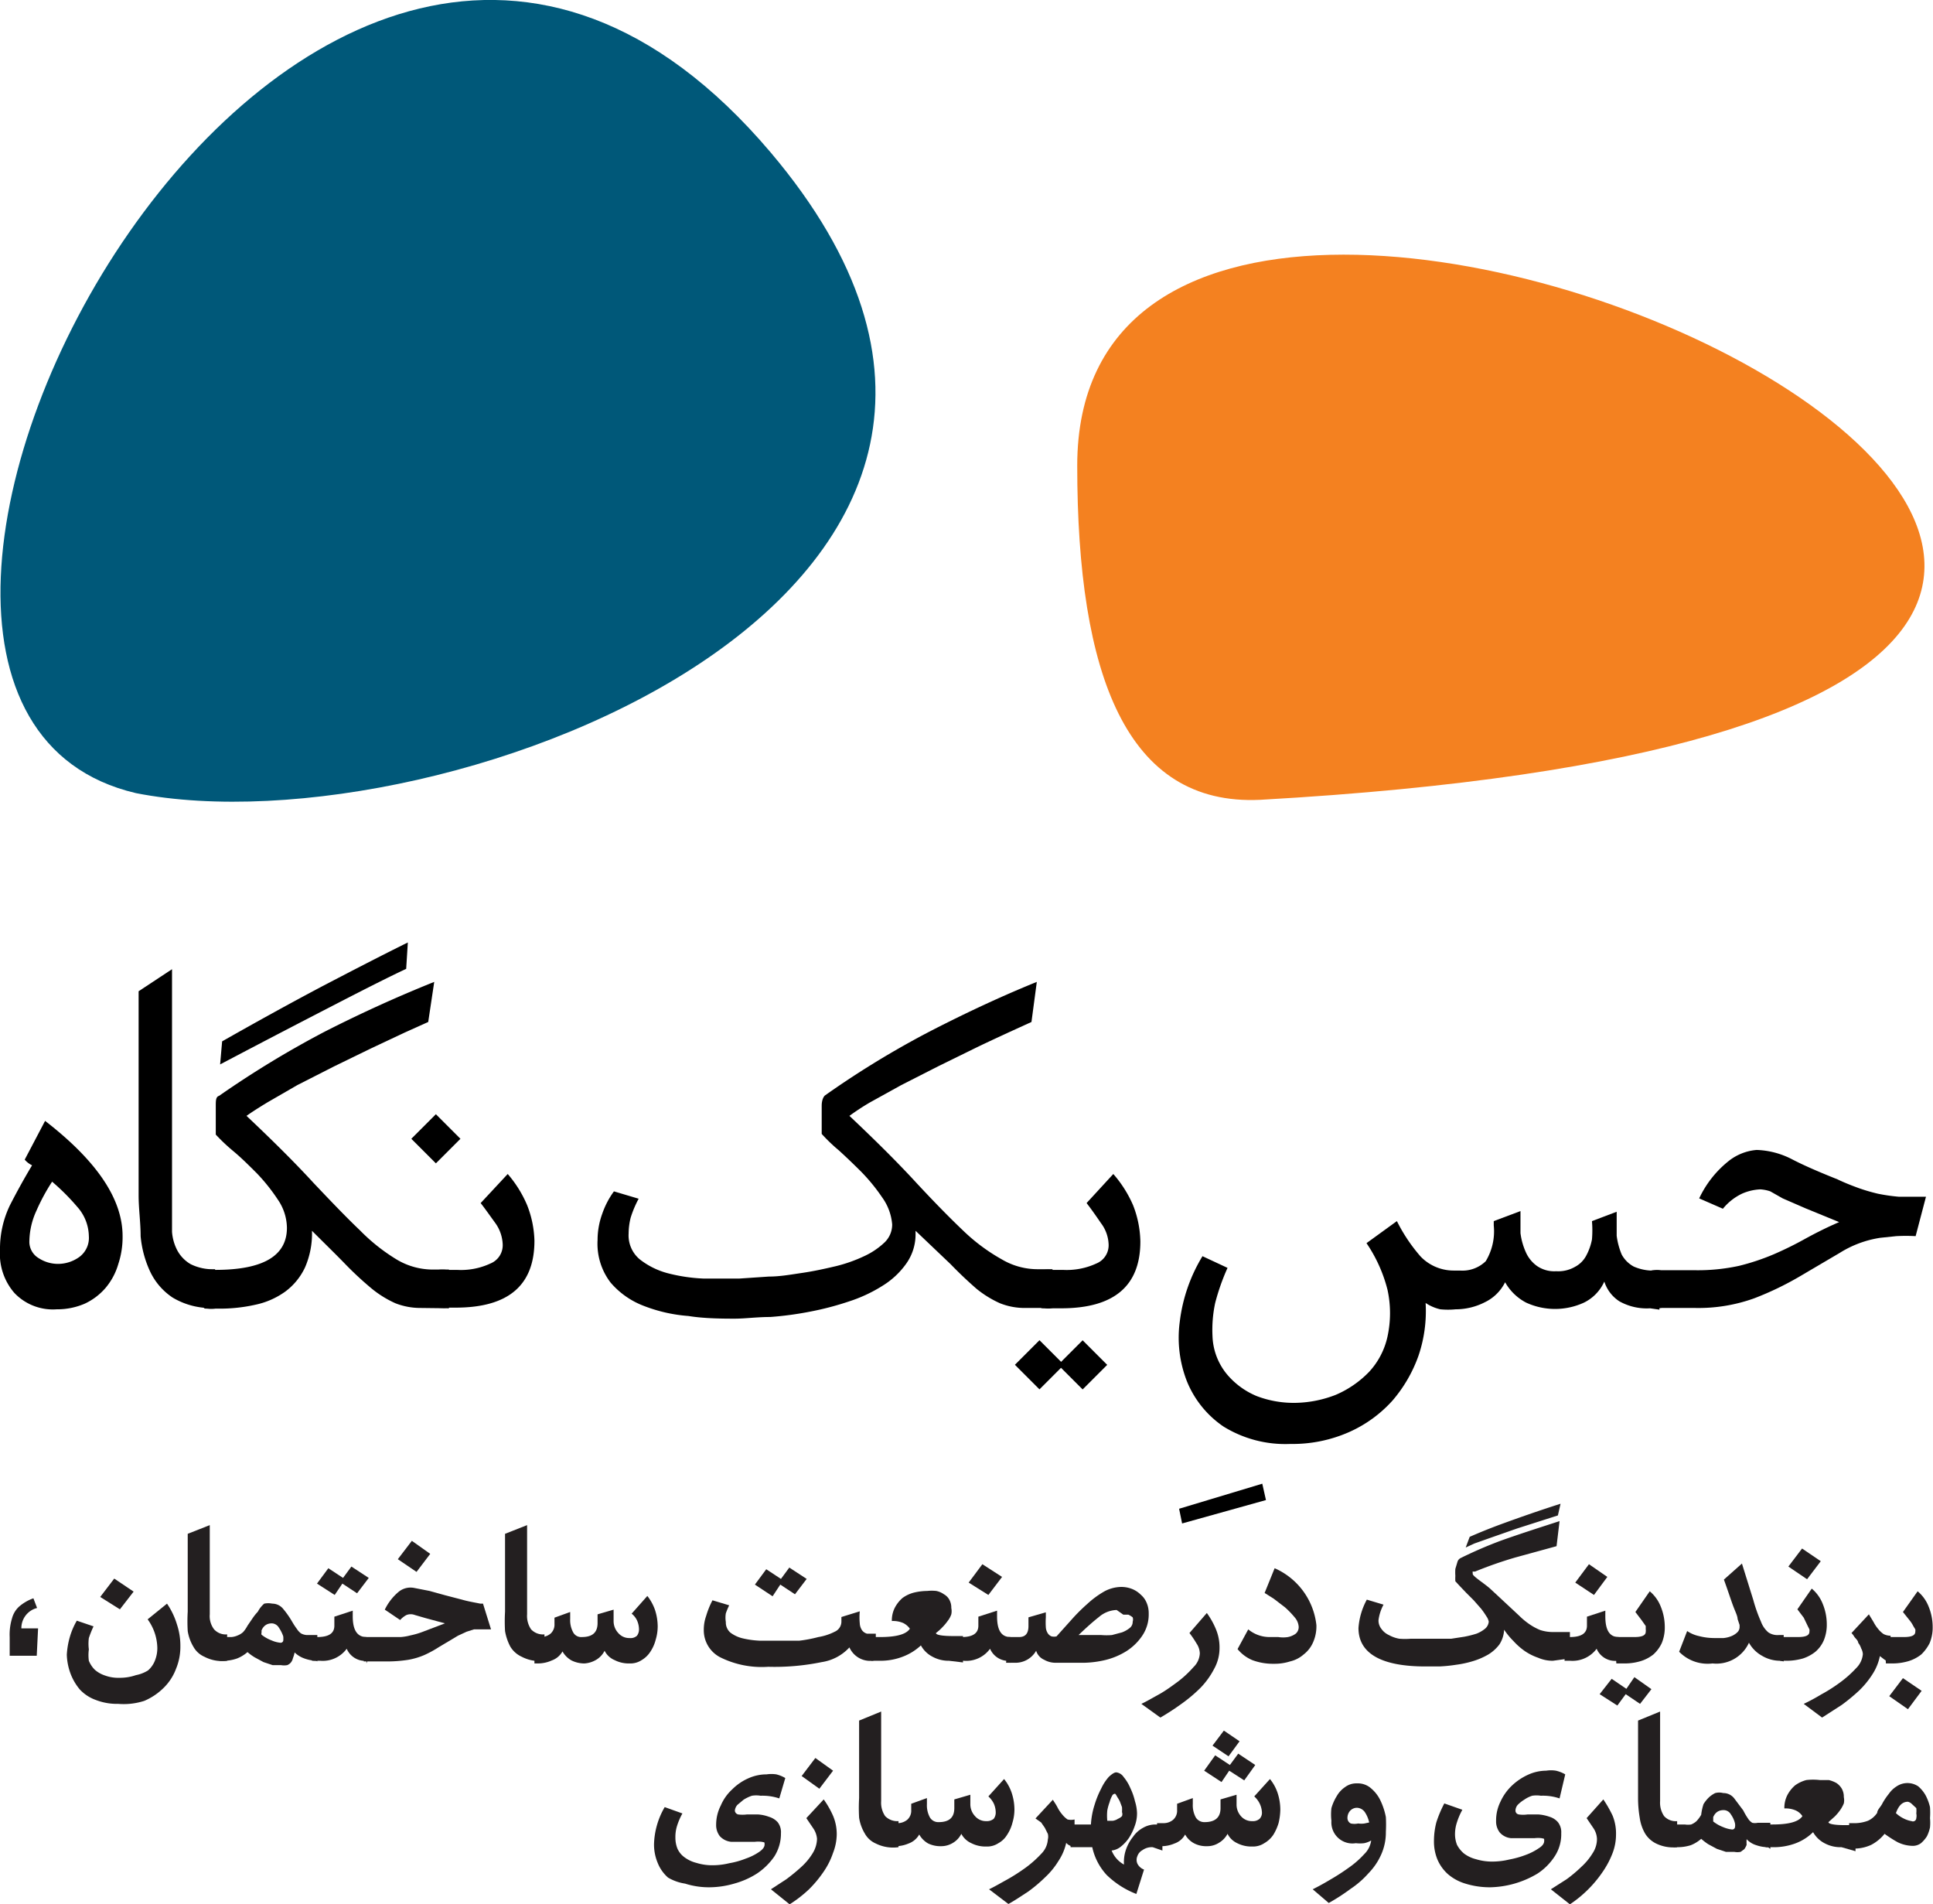 <svg id="Layer_1" data-name="Layer 1" xmlns="http://www.w3.org/2000/svg" viewBox="0 0 57.87 57"><defs><style>.cls-1{fill:#005879;}.cls-1,.cls-2{fill-rule:evenodd;}.cls-2{fill:#f48120;}.cls-3{fill:#231f20;}</style></defs><path class="cls-1" d="M23.07,4.56c11,13-9.71,21-19,19.18-12-2.81,5.12-35.55,19-19.18"/><path class="cls-2" d="M32.25,13.94c0,6.28,1.48,10.19,5.48,10,47.74-2.69-5.48-27.77-5.48-10"/><path d="M0,37.42a3,3,0,0,1,.3-1.35c.2-.39.42-.79.66-1.19a.67.67,0,0,1-.22-.17l.61-1.16C2.9,34.75,3.67,35.89,3.67,37a2.55,2.55,0,0,1-.13.84,1.94,1.94,0,0,1-.38.71,1.85,1.85,0,0,1-.62.47,2.07,2.07,0,0,1-.84.17,1.59,1.59,0,0,1-1.27-.49A1.78,1.78,0,0,1,0,37.42ZM2.66,37a1.35,1.35,0,0,0-.35-.88,6.64,6.64,0,0,0-.75-.75,5.94,5.94,0,0,0-.47.87,2.25,2.25,0,0,0-.21.89.57.57,0,0,0,.28.53,1.06,1.06,0,0,0,.61.17,1.09,1.09,0,0,0,.61-.21A.71.71,0,0,0,2.66,37Z"/><path d="M5.17,38.84a1.92,1.92,0,0,1-.68-.79A3.18,3.18,0,0,1,4.21,37c0-.41-.06-.82-.06-1.22V29.67l1-.66v7.21c0,.22,0,.44,0,.65a1.41,1.41,0,0,0,.16.56,1.05,1.05,0,0,0,.4.41,1.5,1.5,0,0,0,.73.15v1.16A2.24,2.24,0,0,1,5.17,38.84Z"/><path d="M12.6,39.15a2.06,2.06,0,0,1-.76-.14,3.15,3.15,0,0,1-.7-.43,10,10,0,0,1-.8-.74c-.28-.29-.63-.63-1-1a2.54,2.54,0,0,1-.21,1.1,1.91,1.91,0,0,1-.59.72,2.36,2.36,0,0,1-.88.39,4.84,4.84,0,0,1-1.11.12H6.45a1,1,0,0,1-.25,0c-.07,0-.11,0-.11-.08V38.1c0-.05,0-.08.11-.09a1,1,0,0,1,.25,0c1.43,0,2.14-.42,2.14-1.26a1.52,1.52,0,0,0-.27-.84,5.58,5.58,0,0,0-.62-.78c-.24-.24-.47-.47-.71-.67a5.48,5.48,0,0,1-.53-.5c0-.38,0-.66,0-.84s0-.29.1-.32a29.25,29.25,0,0,1,3.18-1.93C10.9,30.28,12,29.79,13,29.39l-.18,1.2-.69.31-1,.47L10,31.92l-1.1.56L8,33c-.28.17-.48.3-.62.4q1.23,1.16,2,2c.54.57,1,1.05,1.4,1.43a5.6,5.6,0,0,0,1.08.86A2.11,2.11,0,0,0,13,38h.44v1.16ZM12.16,29c-.41.19-1.07.52-2,1s-2.11,1.09-3.57,1.86l.06-.69q1.62-.92,3-1.65c.92-.48,1.77-.92,2.56-1.31Z"/><path d="M13,38.1q0-.08.12-.09a1,1,0,0,1,.25,0h.31a2.08,2.08,0,0,0,1-.19.59.59,0,0,0,.37-.57,1.17,1.17,0,0,0-.22-.64c-.16-.22-.3-.42-.44-.6l.81-.87a3.52,3.52,0,0,1,.58.93A3.11,3.11,0,0,1,16,37.14c0,1.34-.79,2-2.36,2h-.25a1,1,0,0,1-.25,0c-.08,0-.12,0-.12-.08Z"/><path d="M30.7,39.15a2,2,0,0,1-.76-.14,3.15,3.15,0,0,1-.7-.43c-.23-.2-.49-.44-.78-.74l-1.05-1v.08a1.51,1.51,0,0,1-.27.89,2.41,2.41,0,0,1-.71.67,4.41,4.41,0,0,1-1,.47,8.87,8.87,0,0,1-1.18.31,10,10,0,0,1-1.19.16c-.4,0-.75.05-1.06.05s-.91,0-1.39-.08a4.62,4.62,0,0,1-1.33-.3,2.45,2.45,0,0,1-1-.7,1.91,1.91,0,0,1-.39-1.27,2.3,2.3,0,0,1,.14-.79,2.51,2.51,0,0,1,.35-.67l.74.22a3.2,3.2,0,0,0-.24.57,2,2,0,0,0-.06.47.93.93,0,0,0,.34.78,2.31,2.31,0,0,0,.83.41,5.1,5.1,0,0,0,1.08.16l1.06,0,.89-.06c.33,0,.66-.06,1-.11s.66-.12,1-.2a4.44,4.44,0,0,0,.85-.3,2.24,2.24,0,0,0,.61-.41.74.74,0,0,0,.23-.54,1.61,1.61,0,0,0-.3-.81,5.57,5.57,0,0,0-.62-.76c-.23-.23-.46-.45-.68-.65a5,5,0,0,1-.51-.49c0-.38,0-.66,0-.84s.06-.29.11-.32a27.32,27.32,0,0,1,3.17-1.93c1.11-.57,2.17-1.06,3.16-1.46l-.16,1.2-.68.31c-.3.14-.63.29-1,.47l-1.12.55-1.1.56-.94.52a7.27,7.27,0,0,0-.61.4q1.23,1.16,2,2c.53.57,1,1.05,1.4,1.43A5.6,5.6,0,0,0,30,37.7a2.1,2.1,0,0,0,1.07.29h.44v1.16Z"/><path d="M31.14,38.1q0-.08.12-.09a1,1,0,0,1,.24,0h.32a2.11,2.11,0,0,0,1-.19.59.59,0,0,0,.37-.57,1.12,1.12,0,0,0-.23-.64c-.15-.22-.29-.42-.43-.6l.8-.87a3.56,3.56,0,0,1,.59.93,3.11,3.11,0,0,1,.22,1.09q0,2-2.37,2H31.5a1,1,0,0,1-.24,0c-.08,0-.12,0-.12-.08Z"/><path d="M49.4,39.16a1.67,1.67,0,0,1-.92-.21,1.1,1.1,0,0,1-.45-.59,1.29,1.29,0,0,1-.61.63,2.07,2.07,0,0,1-1.73,0,1.54,1.54,0,0,1-.63-.61,1.31,1.31,0,0,1-.61.6,1.92,1.92,0,0,1-.87.21,2.32,2.32,0,0,1-.46,0,1.31,1.31,0,0,1-.44-.19,4.15,4.15,0,0,1-.21,1.57,4.22,4.22,0,0,1-.78,1.35,3.84,3.84,0,0,1-1.29.94,4.18,4.18,0,0,1-1.77.36,3.52,3.52,0,0,1-2-.52,3,3,0,0,1-1.09-1.34,3.58,3.58,0,0,1-.22-1.8A4.9,4.9,0,0,1,36,37.6l.75.35A6.55,6.55,0,0,0,36.38,39a3.85,3.85,0,0,0-.08,1,1.89,1.89,0,0,0,.42,1.12,2.32,2.32,0,0,0,.91.67,3.11,3.11,0,0,0,1.16.2,3.47,3.47,0,0,0,1.2-.24,3.05,3.05,0,0,0,1-.69A2.26,2.26,0,0,0,41.54,40a3.28,3.28,0,0,0,0-1.39,4.38,4.38,0,0,0-.63-1.4l.91-.66a5,5,0,0,0,.71,1.06,1.37,1.37,0,0,0,1,.42h.18a1,1,0,0,0,.77-.28,1.73,1.73,0,0,0,.24-1.07v-.13l.8-.3c0,.23,0,.44,0,.66a2,2,0,0,0,.16.57,1,1,0,0,0,.33.41.91.91,0,0,0,.58.16,1,1,0,0,0,.56-.13.8.8,0,0,0,.34-.34,1.7,1.7,0,0,0,.17-.48,3.24,3.24,0,0,0,0-.55l.74-.28q0,.39,0,.72a2.18,2.18,0,0,0,.15.56.89.89,0,0,0,.36.36,1.43,1.43,0,0,0,.64.12h.13v1.17Z"/><path d="M49.37,38.1s0-.07.12-.08a.93.93,0,0,1,.24,0h1a5.82,5.82,0,0,0,1.33-.13,6.81,6.81,0,0,0,1.05-.35,10.48,10.48,0,0,0,.95-.47c.31-.17.65-.34,1-.49l-1-.41-.69-.3L53,35.66a1.11,1.11,0,0,0-.3-.06,1.51,1.51,0,0,0-.55.13,1.66,1.66,0,0,0-.57.45l-.71-.31a3.13,3.13,0,0,1,.86-1.1,1.55,1.55,0,0,1,.86-.35,2.47,2.47,0,0,1,1.08.29c.39.2.84.39,1.34.59.23.11.44.19.63.26a5.54,5.54,0,0,0,.58.17,5.43,5.43,0,0,0,.62.09c.23,0,.5,0,.82,0L57.35,37a5.34,5.34,0,0,0-.58,0l-.48.05a3.18,3.18,0,0,0-1.21.45l-1.19.7a9.17,9.17,0,0,1-1.37.66,4.93,4.93,0,0,1-1.77.29h-1a.93.93,0,0,1-.24,0c-.08,0-.12-.05-.12-.08Z"/><rect x="30.6" y="40.33" width="1.04" height="1.04" transform="translate(38 -10.04) rotate(45)"/><rect x="31.89" y="40.33" width="1.04" height="1.04" transform="translate(38.38 -10.95) rotate(45)"/><rect x="12.53" y="33.56" width="1.04" height="1.04" transform="translate(27.92 0.76) rotate(45)"/><path d="M37.9,44.9l-2.51.7-.09-.44,2.49-.75Z"/><path class="cls-3" d="M3.54,51a1.76,1.76,0,0,1-.68-.12,1.21,1.21,0,0,1-.47-.31,1.64,1.64,0,0,1-.28-.48A1.79,1.79,0,0,1,2,49.53,2.41,2.41,0,0,1,2.09,49a2.13,2.13,0,0,1,.21-.49l.5.17a3.19,3.19,0,0,0-.14.35,1.32,1.32,0,0,0,0,.34,1.27,1.27,0,0,0,0,.34.8.8,0,0,0,.18.27.87.87,0,0,0,.3.17,1.16,1.16,0,0,0,.44.07,1.48,1.48,0,0,0,.49-.08A1.06,1.06,0,0,0,4.43,50a.75.75,0,0,0,.21-.3,1,1,0,0,0,.07-.38,1.5,1.5,0,0,0-.29-.85L5,48a2.26,2.26,0,0,1,.3.63,2,2,0,0,1,.1.64,1.72,1.72,0,0,1-.13.68,1.56,1.56,0,0,1-.37.57,1.85,1.85,0,0,1-.58.39A2,2,0,0,1,3.54,51ZM4,47.64l-.41.53L3,47.8l.42-.55Z"/><path class="cls-3" d="M6.12,49.59a.69.69,0,0,1-.33-.3,1.31,1.31,0,0,1-.17-.47,5,5,0,0,1,0-.58c0-.1,0-.25,0-.43s0-.38,0-.6,0-.44,0-.66,0-.44,0-.64l.66-.26v2.67a.65.65,0,0,0,.13.45.47.47,0,0,0,.39.15v.79A1.15,1.15,0,0,1,6.12,49.59Z"/><path class="cls-3" d="M9.47,49.71a1.15,1.15,0,0,1-.36-.07.79.79,0,0,1-.29-.18.84.84,0,0,1-.05.17.31.31,0,0,1-.06.13.28.28,0,0,1-.11.08.5.5,0,0,1-.19,0l-.25,0-.27-.09-.26-.14a1.4,1.4,0,0,1-.22-.16,1.08,1.08,0,0,1-.31.19,1.21,1.21,0,0,1-.41.07l-.11,0s0,0,0,0V49s0,0,0,0l.11,0h.24a.59.59,0,0,0,.19-.05.54.54,0,0,0,.16-.1,1,1,0,0,0,.13-.19l.15-.22a1.56,1.56,0,0,1,.16-.2A.8.8,0,0,1,7.91,48,.6.6,0,0,1,8.15,48a.42.42,0,0,1,.33.16,2.68,2.68,0,0,1,.26.37,2.33,2.33,0,0,0,.15.23.51.51,0,0,0,.12.13.42.42,0,0,0,.17.05H9.5v.79ZM7.83,48.8l0,.07a.09.09,0,0,0,0,.06,1.11,1.11,0,0,0,.3.17.85.85,0,0,0,.26.07.08.08,0,0,0,.09-.06.62.62,0,0,0,0-.13,1.05,1.05,0,0,0-.13-.26.26.26,0,0,0-.21-.13Q7.92,48.59,7.83,48.8Z"/><path class="cls-3" d="M11,49.71a.6.6,0,0,1-.62-.36.89.89,0,0,1-.79.36H9.5l-.11,0s-.05,0-.05,0V49s0,0,.05,0l.11,0h0c.34,0,.51-.11.51-.34v-.27l.55-.18v.17c0,.42.14.62.41.62h0v.79ZM9.49,47.4l.34-.46.44.29.25-.34.52.34-.35.46-.44-.29-.23.34Z"/><path class="cls-3" d="M10.88,49s0,0,0,0l.11,0H12a1.6,1.6,0,0,0,.29-.05,2.4,2.4,0,0,0,.4-.12l.63-.24-.59-.16-.31-.09a.35.35,0,0,0-.25,0,.66.66,0,0,0-.19.15l-.46-.31a1.6,1.6,0,0,1,.41-.53.56.56,0,0,1,.47-.12l.46.09.47.13.5.13c.17.05.35.08.55.12l.27,0c.09,0-.27,0-.19,0l.24.77-.28,0-.23,0-.22.07-.26.12-.57.34a3.18,3.18,0,0,1-.44.24,2.15,2.15,0,0,1-.47.14,4.08,4.08,0,0,1-.67.05H11l-.11,0s0,0,0,0Zm2-2.49-.41.54-.56-.38.42-.55Z"/><path class="cls-3" d="M15.62,49.59a.77.77,0,0,1-.34-.3,1.53,1.53,0,0,1-.16-.47,5,5,0,0,1,0-.58c0-.1,0-.25,0-.43s0-.38,0-.6,0-.44,0-.66,0-.44,0-.64l.66-.26v2.67a.71.71,0,0,0,.12.45.49.49,0,0,0,.4.15v.79A1.15,1.15,0,0,1,15.62,49.59Z"/><path class="cls-3" d="M16,49s0,0,0,0l.11,0h.06a.46.46,0,0,0,.31-.1.36.36,0,0,0,.12-.29v-.19l.47-.17v.21a.76.76,0,0,0,.09.4.27.27,0,0,0,.26.14c.32,0,.47-.14.47-.42v-.26l.48-.14v.34a.52.52,0,0,0,.14.36.43.43,0,0,0,.34.15.28.28,0,0,0,.22-.07.31.31,0,0,0,.06-.19.66.66,0,0,0-.06-.27.56.56,0,0,0-.16-.2l.47-.53a1.44,1.44,0,0,1,.23.42,1.62,1.62,0,0,1,.08.49,1.39,1.39,0,0,1-.06.4,1.17,1.17,0,0,1-.16.36.78.78,0,0,1-.26.25.61.61,0,0,1-.36.1.93.93,0,0,1-.45-.1.59.59,0,0,1-.3-.28.65.65,0,0,1-.25.27.79.79,0,0,1-.35.11.86.86,0,0,1-.39-.09.7.7,0,0,1-.27-.27.6.6,0,0,1-.32.27,1,1,0,0,1-.41.09l-.11,0s0,0,0,0Z"/><path class="cls-3" d="M26.12,49.71a.68.68,0,0,1-.69-.4,1.41,1.41,0,0,1-.83.44,7,7,0,0,1-1.6.14,2.79,2.79,0,0,1-1.45-.29.91.91,0,0,1-.48-.82,1.22,1.22,0,0,1,.07-.41,2.57,2.57,0,0,1,.19-.47l.5.15a2.44,2.44,0,0,0-.1.24.78.78,0,0,0,0,.26.4.4,0,0,0,.14.32,1,1,0,0,0,.37.17,2.72,2.72,0,0,0,.53.07h1.15A4.05,4.05,0,0,0,24.5,49a1.66,1.66,0,0,0,.49-.16.33.33,0,0,0,.2-.3V48.4l.55-.17a1.84,1.84,0,0,0,0,.36.4.4,0,0,0,.07.21.28.28,0,0,0,.15.1l.26,0h0v.79ZM22.6,47.43l.34-.46.44.29.25-.34.52.34-.35.46-.44-.29-.23.35Z"/><path class="cls-3" d="M28.41,49.71a1,1,0,0,1-.49-.12.82.82,0,0,1-.35-.34,1.64,1.64,0,0,1-.55.34,1.85,1.85,0,0,1-.67.12h-.11l-.1,0s-.05,0-.05,0V49s0,0,.05,0l.1,0h.11c.48,0,.78-.08.89-.25a.55.55,0,0,0-.2-.17.77.77,0,0,0-.34-.06.84.84,0,0,1,.09-.4,1,1,0,0,1,.23-.29,1,1,0,0,1,.34-.16,1.75,1.75,0,0,1,.4-.05,1.24,1.24,0,0,1,.27,0,.6.6,0,0,1,.23.1.41.41,0,0,1,.16.16.49.49,0,0,1,.06.25.46.46,0,0,1,0,.19.66.66,0,0,1-.11.2,1.46,1.46,0,0,1-.16.19,1.54,1.54,0,0,1-.19.17c0,.06.21.09.5.09h.31v.79Z"/><path class="cls-3" d="M30.26,49.71a.6.6,0,0,1-.62-.36.88.88,0,0,1-.79.36h-.06l-.1,0s-.05,0-.05,0V49s0,0,.05,0l.1,0h0c.33,0,.5-.11.5-.34v-.27l.56-.18v.17c0,.42.13.62.4.62h0v.79ZM30,47.2l-.41.54L29,47.37l.41-.55Z"/><path class="cls-3" d="M30.18,49s0,0,.05,0l.1,0h.18c.19,0,.28-.11.28-.33v-.26l.52-.15v.15a2.36,2.36,0,0,0,0,.3.38.38,0,0,0,.06.18.24.24,0,0,0,.11.09.34.34,0,0,0,.15,0h0l.44-.49a5.44,5.44,0,0,1,.48-.48,2.8,2.8,0,0,1,.5-.37,1.09,1.09,0,0,1,.51-.14.88.88,0,0,1,.33.06.78.78,0,0,1,.26.17.64.64,0,0,1,.18.25.78.78,0,0,1,.06.31,1.14,1.14,0,0,1-.2.68,1.62,1.62,0,0,1-.48.46,2.15,2.15,0,0,1-.63.26,3,3,0,0,1-.63.08h-.85a.69.69,0,0,1-.34-.09.43.43,0,0,1-.24-.27.71.71,0,0,1-.63.36h-.12l-.1,0s-.05,0-.05,0Zm3.25-.81a.85.85,0,0,0-.53.21c-.18.14-.38.32-.61.54h.39l.29,0a1.92,1.92,0,0,0,.32,0l.3-.08a.82.82,0,0,0,.23-.13.23.23,0,0,0,.09-.19.21.21,0,0,0,0-.13.57.57,0,0,0-.13-.08l-.15,0Z"/><path class="cls-3" d="M36.13,48.28a2.33,2.33,0,0,1,.27.48,1.41,1.41,0,0,1,.11.57,1.27,1.27,0,0,1-.16.62,2.41,2.41,0,0,1-.41.57,4.51,4.51,0,0,1-.57.48,7.49,7.49,0,0,1-.63.41L34.17,51c.15-.07.32-.17.52-.28s.39-.25.58-.39a3.19,3.19,0,0,0,.46-.43.61.61,0,0,0,.19-.41.56.56,0,0,0-.1-.3,2.77,2.77,0,0,0-.21-.31Z"/><path class="cls-3" d="M39.41,48.64a1.18,1.18,0,0,1-.1.52.92.92,0,0,1-.28.36.94.94,0,0,1-.41.21,1.51,1.51,0,0,1-.48.07,1.76,1.76,0,0,1-.65-.11,1.14,1.14,0,0,1-.44-.33l.32-.59A1,1,0,0,0,38,49h.27a.92.92,0,0,0,.29,0,.6.6,0,0,0,.23-.1.26.26,0,0,0,.09-.21.48.48,0,0,0-.12-.28,2.69,2.69,0,0,0-.29-.3l-.34-.26-.27-.17.3-.74A2.11,2.11,0,0,1,39.41,48.64Z"/><path class="cls-3" d="M46.49,49.71a1.08,1.08,0,0,1-.44-.09,1.66,1.66,0,0,1-.4-.2,2,2,0,0,1-.34-.3,2.2,2.2,0,0,1-.28-.34.88.88,0,0,1-.14.44,1.18,1.18,0,0,1-.33.3,2.13,2.13,0,0,1-.46.2,3.1,3.1,0,0,1-.51.11,4.45,4.45,0,0,1-.5.05h-.42c-1.3,0-2-.38-2-1.15a2.08,2.08,0,0,1,.25-.85l.5.15a1.35,1.35,0,0,0-.15.46.4.4,0,0,0,.09.27.55.55,0,0,0,.22.18,1,1,0,0,0,.31.11,2.09,2.09,0,0,0,.35,0h.85l.36,0,.39-.06a3.15,3.15,0,0,0,.36-.09.93.93,0,0,0,.26-.15.31.31,0,0,0,.11-.21.4.4,0,0,0-.07-.16,2.44,2.44,0,0,0-.16-.23l-.22-.25-.23-.23-.2-.21-.12-.13a1.37,1.37,0,0,1,0-.16,1.55,1.55,0,0,1,0-.21l.06-.2a.19.19,0,0,1,.09-.12,12.82,12.82,0,0,1,1.2-.52c.5-.18,1.09-.37,1.77-.59l-.09.75-1.24.34a12.15,12.15,0,0,0-1.2.42s-.06,0-.07,0,0,0,0,.07.34.28.52.44l.57.53.3.28a2.21,2.21,0,0,0,.3.25,1.74,1.74,0,0,0,.33.18,1.23,1.23,0,0,0,.39.06H47v.79Zm.15-4.35-1.22.39-.8.28-.48.17-.26.12L44,46c.23-.1.56-.24,1-.4s1-.36,1.72-.59Z"/><path class="cls-3" d="M48.42,49.71a.6.6,0,0,1-.62-.36.9.9,0,0,1-.79.36H47l-.11,0s-.05,0-.05,0V49s0,0,.05,0l.11,0h0c.34,0,.51-.11.51-.34v-.27l.55-.18v.17c0,.42.13.62.4.62h0v.79Zm-.3-2.51-.4.54-.56-.37.41-.55Z"/><path class="cls-3" d="M49.44,50.56,49.1,51l-.43-.29-.25.34-.53-.34.36-.46.44.3.24-.35ZM48.33,49s0,0,.05,0l.1,0h.45c.23,0,.34-.05.34-.16a.2.2,0,0,0,0-.07l0-.1-.12-.17-.19-.25.43-.62a1.14,1.14,0,0,1,.33.46,1.61,1.61,0,0,1,.12.6,1.22,1.22,0,0,1-.09.49,1.07,1.07,0,0,1-.25.34,1.15,1.15,0,0,1-.38.2,1.64,1.64,0,0,1-.46.07h-.12l-.1,0s-.05,0-.05,0Z"/><path class="cls-3" d="M53.3,49.71a1.06,1.06,0,0,1-.55-.15,1,1,0,0,1-.39-.39,1.07,1.07,0,0,1-1.09.62,1.19,1.19,0,0,1-1-.35l.24-.62a1,1,0,0,0,.35.15,1.84,1.84,0,0,0,.47.06l.27,0a.84.84,0,0,0,.24-.06.56.56,0,0,0,.17-.11.22.22,0,0,0,.07-.17.43.43,0,0,1,0-.05l-.06-.18c0-.09-.07-.22-.14-.41s-.15-.44-.27-.77l.54-.48.34,1.09a4.59,4.59,0,0,0,.23.65.77.77,0,0,0,.22.32.49.49,0,0,0,.31.08h.15v.79Z"/><path class="cls-3" d="M53.28,49s0,0,0,0l.11,0h.44c.23,0,.34-.05.34-.16a.2.2,0,0,0,0-.07l-.05-.1L54,48.42l-.19-.25.43-.62a1.14,1.14,0,0,1,.33.46,1.61,1.61,0,0,1,.12.6,1.22,1.22,0,0,1-.09.49.94.94,0,0,1-.25.34,1.2,1.2,0,0,1-.37.2,1.78,1.78,0,0,1-.47.07h-.11l-.11,0s0,0,0,0Zm1.23-2.27-.41.54-.56-.38.41-.54Z"/><path class="cls-3" d="M56.41,49.67l-.13-.1a1.58,1.58,0,0,1-.22.54,2.68,2.68,0,0,1-.4.49,5.66,5.66,0,0,1-.52.43l-.59.38L54,51a5.68,5.68,0,0,0,.52-.28,4.79,4.79,0,0,0,.58-.37,3.31,3.31,0,0,0,.47-.42.67.67,0,0,0,.2-.42.41.41,0,0,0-.05-.17.56.56,0,0,0-.09-.17c0-.06-.07-.12-.11-.17a.62.62,0,0,0-.09-.12l.52-.56.14.23a1.1,1.1,0,0,0,.14.21.75.75,0,0,0,.16.15.46.46,0,0,0,.21.05v.79A.47.47,0,0,1,56.41,49.67Z"/><path class="cls-3" d="M56.42,49s0,0,0,0l.1,0H57c.23,0,.34-.05.34-.16a.2.2,0,0,0,0-.07l-.06-.1a.94.94,0,0,0-.11-.17l-.2-.25.44-.62a1.14,1.14,0,0,1,.33.46,1.61,1.61,0,0,1,.12.6,1.22,1.22,0,0,1-.09.49,1.25,1.25,0,0,1-.25.34,1.15,1.15,0,0,1-.38.2,1.7,1.7,0,0,1-.46.07h-.12l-.1,0s0,0,0,0Zm.14,1.77.41-.54.56.38-.41.55Z"/><path class="cls-3" d="M23.33,53.83a1.58,1.58,0,0,0-.56-.08.78.78,0,0,0-.26,0,1.15,1.15,0,0,0-.25.12l-.18.15a.29.29,0,0,0-.08.18.13.13,0,0,0,.1.11,1,1,0,0,0,.26,0l.33,0a1.14,1.14,0,0,1,.33.07.57.57,0,0,1,.26.16.48.48,0,0,1,.1.33,1.27,1.27,0,0,1-.2.7,1.94,1.94,0,0,1-.52.51,2.47,2.47,0,0,1-.68.3,2.69,2.69,0,0,1-.73.11,2.35,2.35,0,0,1-.74-.11A1.42,1.42,0,0,1,20,56.2a1.14,1.14,0,0,1-.31-.44,1.42,1.42,0,0,1-.11-.55,2.28,2.28,0,0,1,.08-.55,2.31,2.31,0,0,1,.24-.57l.53.19a2,2,0,0,0-.16.37,1.1,1.1,0,0,0-.05.35.88.88,0,0,0,.06.33.64.64,0,0,0,.21.26,1,1,0,0,0,.36.17,1.6,1.6,0,0,0,.52.07,2.08,2.08,0,0,0,.46-.06,2.44,2.44,0,0,0,.5-.14,1.66,1.66,0,0,0,.4-.2c.1-.07.16-.14.16-.22s0-.06-.08-.08a.87.87,0,0,0-.22,0l-.31,0-.38,0a.53.53,0,0,1-.35-.17.54.54,0,0,1-.11-.35,1.26,1.26,0,0,1,.14-.57,1.39,1.39,0,0,1,.34-.48,1.58,1.58,0,0,1,.48-.33,1.33,1.33,0,0,1,.55-.12,1,1,0,0,1,.29,0,1,1,0,0,1,.27.11Z"/><path class="cls-3" d="M24.66,53.86a2.76,2.76,0,0,1,.28.49,1.41,1.41,0,0,1,.11.57,1.58,1.58,0,0,1-.11.54,2.26,2.26,0,0,1-.28.56,3.53,3.53,0,0,1-.44.53,3.73,3.73,0,0,1-.58.45l-.56-.45.46-.3a5.54,5.54,0,0,0,.45-.37,1.85,1.85,0,0,0,.34-.41.86.86,0,0,0,.13-.43.65.65,0,0,0-.11-.31l-.21-.31Zm.28-.86-.41.54L24,53.16l.41-.54Z"/><path class="cls-3" d="M26.22,55.18a.69.69,0,0,1-.33-.3,1.31,1.31,0,0,1-.17-.47,5,5,0,0,1,0-.59c0-.09,0-.24,0-.42s0-.38,0-.6,0-.44,0-.67,0-.43,0-.63l.66-.27v2.68a.71.71,0,0,0,.12.45.51.51,0,0,0,.4.15v.78A1.16,1.16,0,0,1,26.22,55.18Z"/><path class="cls-3" d="M26.63,54.57a0,0,0,0,1,.05,0l.11,0h.06a.46.46,0,0,0,.31-.1.36.36,0,0,0,.12-.29v-.19l.47-.17V54a.76.76,0,0,0,.09.4.29.29,0,0,0,.26.14c.32,0,.47-.14.47-.42v-.26l.48-.14V54a.52.52,0,0,0,.14.36.43.43,0,0,0,.34.15.32.32,0,0,0,.22-.07.31.31,0,0,0,.06-.19.66.66,0,0,0-.06-.27.72.72,0,0,0-.16-.21l.47-.52a1.32,1.32,0,0,1,.23.42,1.62,1.62,0,0,1,.08.49,1.39,1.39,0,0,1-.06.4,1.17,1.17,0,0,1-.16.36.69.69,0,0,1-.26.25.61.61,0,0,1-.36.1.93.93,0,0,1-.45-.1.63.63,0,0,1-.3-.28.65.65,0,0,1-.25.27.67.67,0,0,1-.35.1.85.85,0,0,1-.39-.08.7.7,0,0,1-.27-.27.6.6,0,0,1-.32.27,1,1,0,0,1-.41.08h-.11l-.05,0Z"/><path class="cls-3" d="M32.05,55.25a.3.3,0,0,1-.13-.09,1.6,1.6,0,0,1-.23.54,2.32,2.32,0,0,1-.4.49,4.44,4.44,0,0,1-.51.43c-.2.13-.39.26-.59.37l-.58-.44c.15-.07.32-.17.52-.28s.4-.24.58-.37a3.31,3.31,0,0,0,.47-.42.66.66,0,0,0,.19-.42.35.35,0,0,0,0-.17l-.09-.18-.11-.16L31,54.43l.52-.56c.05.08.1.15.14.23a1.1,1.1,0,0,0,.14.21.75.75,0,0,0,.16.15.46.46,0,0,0,.21,0v.78A.29.29,0,0,1,32.05,55.25Z"/><path class="cls-3" d="M34.51,55.29a.48.48,0,0,0-.31.09.32.32,0,0,0-.15.18.28.28,0,0,0,0,.22.36.36,0,0,0,.2.18l-.23.73a2.63,2.63,0,0,1-.89-.57,1.78,1.78,0,0,1-.43-.83H32.1l-.05,0v-.68a0,0,0,0,1,.05,0l.11,0h.45a2.36,2.36,0,0,1,.11-.59,2.78,2.78,0,0,1,.2-.49,1.41,1.41,0,0,1,.23-.35c.09-.08.16-.13.22-.13a.31.31,0,0,1,.22.14,1.32,1.32,0,0,1,.2.33,1.9,1.9,0,0,1,.14.4,1.28,1.28,0,0,1,.06.35,1.07,1.07,0,0,1-.07.39,1.62,1.62,0,0,1-.17.35,1.2,1.2,0,0,1-.24.26.53.53,0,0,1-.28.12.82.82,0,0,0,.37.42,1.14,1.14,0,0,1,.06-.45,1.28,1.28,0,0,1,.21-.38.86.86,0,0,1,.3-.27.75.75,0,0,1,.36-.1h.22v.78Zm-1.13-1.6s-.06,0-.09.07a.84.84,0,0,0-.07.18,1.49,1.49,0,0,0-.07.25,1.56,1.56,0,0,0,0,.31l.16,0a.38.38,0,0,0,.16-.06.36.36,0,0,0,.12-.08.17.17,0,0,0,0-.12,1,1,0,0,0,0-.15l-.06-.16a.87.87,0,0,0-.08-.14S33.4,53.69,33.38,53.69Z"/><path class="cls-3" d="M34.64,54.57a0,0,0,0,1,0,0l.11,0h.07a.44.44,0,0,0,.3-.1.36.36,0,0,0,.12-.29v-.19l.47-.17V54a.76.76,0,0,0,.09.4.3.3,0,0,0,.26.14q.48,0,.48-.42v-.26l.48-.14V54a.52.52,0,0,0,.13.36.43.43,0,0,0,.34.15.3.3,0,0,0,.22-.07.26.26,0,0,0,.07-.19.68.68,0,0,0-.07-.27.72.72,0,0,0-.16-.21l.47-.52a1.32,1.32,0,0,1,.23.42,1.62,1.62,0,0,1,.08.49,1.83,1.83,0,0,1-.05.4,1.46,1.46,0,0,1-.16.36.81.81,0,0,1-.27.25.61.61,0,0,1-.36.1.93.93,0,0,1-.45-.1.61.61,0,0,1-.29-.28.68.68,0,0,1-.26.27.64.64,0,0,1-.35.1.79.79,0,0,1-.38-.08.66.66,0,0,1-.28-.27.57.57,0,0,1-.32.27,1,1,0,0,1-.41.08h-.11l0,0ZM36.05,53l.33-.46.44.29.25-.34.51.34-.33.46L36.8,53l-.23.34Zm.25-.75.34-.45.47.32-.33.45Z"/><path class="cls-3" d="M39.3,56.55c.14-.07.31-.16.51-.28a6.65,6.65,0,0,0,.56-.36,2.76,2.76,0,0,0,.47-.41.7.7,0,0,0,.21-.41.71.71,0,0,1-.21.08,1.07,1.07,0,0,1-.25,0,.63.63,0,0,1-.73-.67,1.65,1.65,0,0,1,0-.38,1.46,1.46,0,0,1,.16-.36.81.81,0,0,1,.25-.27.56.56,0,0,1,.35-.11.6.6,0,0,1,.44.16,1.08,1.08,0,0,1,.28.38,2,2,0,0,1,.15.47,4.2,4.2,0,0,1,0,.44,1.62,1.62,0,0,1-.14.68,1.91,1.91,0,0,1-.38.56,2.76,2.76,0,0,1-.54.47,6,6,0,0,1-.65.42Zm1.69-2a.88.88,0,0,0-.13-.31.3.3,0,0,0-.24-.13.28.28,0,0,0-.2.09.32.32,0,0,0-.08.21.18.18,0,0,0,.1.17.51.51,0,0,0,.22,0,.65.65,0,0,0,.19,0Z"/><path class="cls-3" d="M46.69,53.83a1.54,1.54,0,0,0-.56-.08.82.82,0,0,0-.26,0,.9.9,0,0,0-.24.12,1,1,0,0,0-.19.15.27.27,0,0,0-.07.18s0,.09.1.11a.89.89,0,0,0,.26,0l.33,0a1.3,1.3,0,0,1,.33.07.54.54,0,0,1,.25.16.48.48,0,0,1,.1.33,1.2,1.2,0,0,1-.2.7,1.77,1.77,0,0,1-.51.51,2.87,2.87,0,0,1-1.41.41,2.47,2.47,0,0,1-.75-.11,1.42,1.42,0,0,1-.53-.29,1.25,1.25,0,0,1-.31-.44,1.42,1.42,0,0,1-.1-.55,2.24,2.24,0,0,1,.07-.55,3.46,3.46,0,0,1,.24-.57l.54.19a2,2,0,0,0-.16.37,1.12,1.12,0,0,0-.06.35.88.88,0,0,0,.06.33.86.86,0,0,0,.21.26,1,1,0,0,0,.36.17,1.64,1.64,0,0,0,.52.07,2.16,2.16,0,0,0,.47-.06,2.85,2.85,0,0,0,.5-.14,1.78,1.78,0,0,0,.39-.2c.11-.07.16-.14.16-.22s0-.06-.08-.08a.87.87,0,0,0-.21,0l-.32,0-.38,0a.51.51,0,0,1-.34-.17.54.54,0,0,1-.11-.35,1.25,1.25,0,0,1,.13-.57,1.54,1.54,0,0,1,.34-.48,1.76,1.76,0,0,1,.49-.33,1.32,1.32,0,0,1,.54-.12.92.92,0,0,1,.29,0,1,1,0,0,1,.28.11Z"/><path class="cls-3" d="M48,53.86a3.57,3.57,0,0,1,.28.49,1.42,1.42,0,0,1,.1.57,1.55,1.55,0,0,1-.1.54A2.66,2.66,0,0,1,48,56a3.59,3.59,0,0,1-1,1l-.57-.45.47-.3a4.09,4.09,0,0,0,.44-.37,1.85,1.85,0,0,0,.34-.41.77.77,0,0,0,.13-.43.62.62,0,0,0-.1-.31l-.21-.31Z"/><path class="cls-3" d="M49.58,55.18a.8.8,0,0,1-.33-.3,1.3,1.3,0,0,1-.16-.47,3.51,3.51,0,0,1-.05-.59c0-.09,0-.24,0-.42s0-.38,0-.6,0-.44,0-.67,0-.43,0-.63l.66-.27v2.68a.71.71,0,0,0,.12.45.47.47,0,0,0,.39.15v.78A1.16,1.16,0,0,1,49.58,55.18Z"/><path class="cls-3" d="M52.93,55.29a1.07,1.07,0,0,1-.35-.06.65.65,0,0,1-.29-.18,1.54,1.54,0,0,0,0,.17.54.54,0,0,1-.07.13l-.11.08a.5.5,0,0,1-.19,0l-.25,0-.27-.09-.26-.14a1.92,1.92,0,0,1-.21-.16,1.08,1.08,0,0,1-.31.19,1.33,1.33,0,0,1-.42.06h-.1s0,0,0,0v-.68s0,0,0,0l.1,0h.24a.59.59,0,0,0,.19,0,.54.54,0,0,0,.16-.1,1,1,0,0,0,.14-.19A1.64,1.64,0,0,1,51,54a1.08,1.08,0,0,1,.16-.2.8.8,0,0,1,.19-.13.47.47,0,0,1,.24,0,.41.41,0,0,1,.33.16l.27.36a1.93,1.93,0,0,0,.14.24.4.4,0,0,0,.13.13.38.38,0,0,0,.16,0H53v.78Zm-1.64-.9,0,.07,0,.06a1.11,1.11,0,0,0,.3.17.92.92,0,0,0,.26.07.08.08,0,0,0,.09-.06.3.3,0,0,0,0-.13.76.76,0,0,0-.12-.26.25.25,0,0,0-.22-.13Q51.38,54.18,51.29,54.39Z"/><path class="cls-3" d="M55.13,55.29a1,1,0,0,1-.49-.11.84.84,0,0,1-.36-.34,1.5,1.5,0,0,1-.54.34,1.87,1.87,0,0,1-.68.11h-.2s0,0,0,0v-.68s0,0,0,0l.1,0h.11c.48,0,.78-.08.89-.25a.47.47,0,0,0-.2-.17.77.77,0,0,0-.34-.06.84.84,0,0,1,.09-.4,1,1,0,0,1,.23-.29,1,1,0,0,1,.34-.16,1.75,1.75,0,0,1,.4,0l.27,0a.92.92,0,0,1,.23.09.52.52,0,0,1,.16.17.49.49,0,0,1,.06.25.46.46,0,0,1,0,.19,1,1,0,0,1-.11.2,1.46,1.46,0,0,1-.16.19l-.19.17c0,.06.21.09.5.09h.31v.78Z"/><path class="cls-3" d="M55.36,54.57s0,0,0,0l.1,0a1.17,1.17,0,0,0,.46-.07.66.66,0,0,0,.28-.24c0-.09.11-.18.16-.29a2,2,0,0,1,.19-.28.8.8,0,0,1,.23-.22.58.58,0,0,1,.65,0,1,1,0,0,1,.22.27,1.48,1.48,0,0,1,.13.35,2.26,2.26,0,0,1,0,.33,1.41,1.41,0,0,1,0,.28,1.14,1.14,0,0,1-.09.26.91.91,0,0,1-.18.21.41.41,0,0,1-.25.08,1.06,1.06,0,0,1-.45-.11,3.73,3.73,0,0,1-.39-.25,1.26,1.26,0,0,1-.4.33,1.21,1.21,0,0,1-.57.11h-.1s0,0,0,0Zm1.76-.64c-.15,0-.27.09-.36.34a.94.94,0,0,0,.23.16.85.85,0,0,0,.24.08.1.1,0,0,0,.14-.09.33.33,0,0,0,0-.14.75.75,0,0,0,0-.16L57.24,54A.25.25,0,0,0,57.12,53.93Z"/><path class="cls-3" d="M1.1,49.56H.29V49a1.66,1.66,0,0,1,.07-.56.73.73,0,0,1,.21-.35A1.34,1.34,0,0,1,1,47.84l.11.29a.62.62,0,0,0-.47.61h.5Z"/></svg>